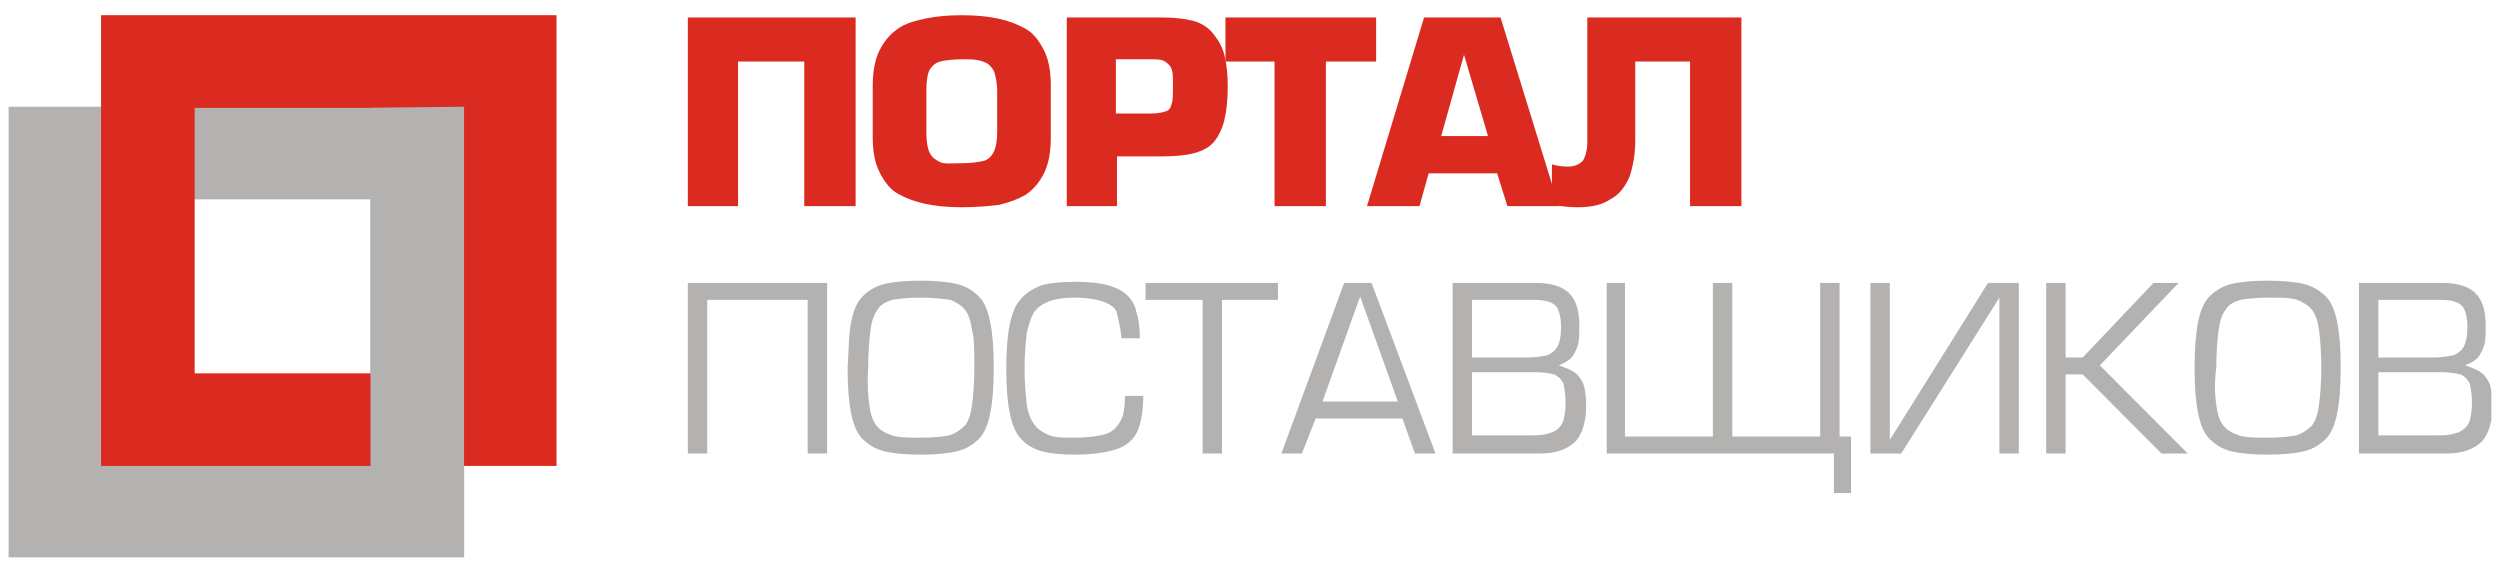 <svg width="145" height="33" viewBox="0 0 145 33" fill="none" xmlns="http://www.w3.org/2000/svg">
<g clip-path="url(#clip0_75_7418)">
<path d="M39.894 1.014V11.955H42.807V3.569H46.647V11.955H49.626V1.014H39.894Z" fill="#DB2B21"/>
<path d="M55.782 9.466C56.312 9.466 56.775 9.4 57.04 9.335C57.305 9.269 57.504 9.072 57.636 8.81C57.769 8.548 57.835 8.155 57.835 7.631V5.272C57.835 4.879 57.769 4.552 57.702 4.29C57.636 4.028 57.504 3.897 57.371 3.766C57.239 3.635 57.04 3.569 56.775 3.503C56.511 3.438 56.179 3.438 55.782 3.438C55.253 3.438 54.789 3.503 54.524 3.569C54.26 3.635 54.061 3.831 53.928 4.028C53.796 4.29 53.73 4.683 53.73 5.207V7.697C53.73 8.221 53.796 8.614 53.928 8.876C54.061 9.138 54.26 9.269 54.524 9.4C54.789 9.531 55.186 9.466 55.782 9.466ZM55.782 12.021C54.988 12.021 54.26 11.955 53.664 11.824C53.068 11.693 52.538 11.497 52.075 11.235C51.611 10.973 51.28 10.514 51.015 9.99C50.751 9.466 50.618 8.81 50.618 7.959V4.945C50.618 4.159 50.751 3.438 51.015 2.914C51.28 2.39 51.611 1.997 52.075 1.669C52.538 1.341 53.068 1.21 53.664 1.079C54.26 0.948 54.988 0.883 55.782 0.883C56.577 0.883 57.305 0.948 57.901 1.079C58.497 1.21 59.026 1.407 59.49 1.669C59.953 1.931 60.284 2.39 60.549 2.914C60.814 3.438 60.946 4.093 60.946 4.945V8.024C60.946 8.81 60.814 9.531 60.549 10.055C60.284 10.579 59.953 10.973 59.49 11.3C59.026 11.562 58.497 11.759 57.901 11.89C57.305 11.955 56.577 12.021 55.782 12.021ZM64.786 6.583H66.773C67.17 6.583 67.435 6.517 67.633 6.452C67.832 6.386 67.898 6.255 67.964 5.993C68.031 5.797 68.031 5.404 68.031 4.945C68.031 4.552 68.031 4.224 67.964 4.028C67.898 3.831 67.766 3.7 67.567 3.569C67.368 3.438 67.104 3.438 66.706 3.438H64.72V6.583H64.786ZM64.786 11.955H61.873V1.014H67.435C68.097 1.014 68.693 1.079 69.222 1.21C69.686 1.341 70.083 1.603 70.348 1.931C70.613 2.259 70.877 2.652 71.01 3.176C71.142 3.7 71.209 4.29 71.209 5.01C71.209 5.797 71.142 6.452 71.01 6.976C70.877 7.5 70.679 7.893 70.414 8.221C70.149 8.548 69.752 8.745 69.288 8.876C68.825 9.007 68.163 9.072 67.368 9.072H64.786V11.955Z" fill="#DB2B21"/>
<path d="M71.076 1.014V3.569H73.923V11.955H76.902V3.569H79.816V1.014H71.076ZM84.913 3.176L86.304 7.893H83.589L84.913 3.176ZM82.596 1.014L79.286 11.955H82.331L82.861 10.055H86.833L87.429 11.955H90.409L87.032 1.014H82.596Z" fill="#DB2B21"/>
<path d="M92.064 1.014H101.002V11.955H98.023V3.569H94.845V8.155C94.845 8.941 94.712 9.662 94.514 10.252C94.249 10.841 93.918 11.3 93.388 11.562C92.925 11.889 92.263 12.021 91.534 12.021C91.005 12.021 90.475 11.955 90.012 11.889V9.531C90.21 9.596 90.541 9.662 90.939 9.662C91.336 9.662 91.601 9.531 91.799 9.334C91.932 9.138 92.064 8.745 92.064 8.221V1.014Z" fill="#DB2B21"/>
<path d="M39.894 16.41H47.971V26.303H46.845V17.393H41.019V26.303H39.894V16.41Z" fill="#B4B1B1"/>
<path d="M50.42 23.486C50.486 24.01 50.619 24.403 50.817 24.666C51.016 24.928 51.347 25.124 51.744 25.255C52.141 25.386 52.671 25.386 53.399 25.386C54.128 25.386 54.657 25.321 55.054 25.255C55.452 25.124 55.717 24.928 55.981 24.666C56.18 24.403 56.312 24.01 56.379 23.486C56.445 22.962 56.511 22.241 56.511 21.324C56.511 20.341 56.511 19.621 56.379 19.162C56.312 18.638 56.18 18.245 55.981 17.983C55.783 17.721 55.452 17.524 55.121 17.393C54.657 17.328 54.128 17.262 53.399 17.262C52.671 17.262 52.141 17.328 51.744 17.393C51.347 17.524 51.082 17.655 50.883 17.983C50.685 18.245 50.553 18.638 50.486 19.162C50.42 19.686 50.354 20.407 50.354 21.324C50.288 22.307 50.354 23.028 50.42 23.486ZM49.361 18.703C49.493 18.048 49.692 17.524 50.023 17.197C50.354 16.869 50.751 16.607 51.281 16.476C51.81 16.345 52.539 16.279 53.399 16.279C54.26 16.279 54.988 16.345 55.518 16.476C56.048 16.607 56.445 16.869 56.776 17.197C57.107 17.524 57.306 18.048 57.438 18.703C57.57 19.359 57.637 20.21 57.637 21.324C57.637 22.438 57.57 23.29 57.438 23.945C57.306 24.6 57.107 25.124 56.776 25.452C56.445 25.779 56.048 26.041 55.518 26.172C54.988 26.303 54.26 26.369 53.399 26.369C52.539 26.369 51.81 26.303 51.281 26.172C50.751 26.041 50.354 25.779 50.023 25.452C49.692 25.124 49.493 24.6 49.361 23.945C49.228 23.29 49.162 22.438 49.162 21.324C49.228 20.276 49.228 19.359 49.361 18.703ZM65.25 22.962H66.31C66.31 23.814 66.177 24.535 65.979 24.993C65.78 25.452 65.383 25.845 64.787 26.041C64.191 26.238 63.397 26.369 62.337 26.369C61.543 26.369 60.881 26.303 60.417 26.172C59.954 26.041 59.49 25.779 59.226 25.452C58.895 25.124 58.696 24.6 58.563 23.945C58.431 23.29 58.365 22.438 58.365 21.39C58.365 20.341 58.431 19.49 58.563 18.834C58.696 18.179 58.895 17.655 59.226 17.328C59.557 16.934 59.954 16.738 60.417 16.541C60.947 16.41 61.543 16.345 62.337 16.345C63.132 16.345 63.794 16.41 64.257 16.541C64.721 16.672 65.118 16.869 65.383 17.131C65.648 17.393 65.846 17.721 65.912 18.114C66.045 18.507 66.111 19.031 66.111 19.621H65.052C64.986 18.965 64.853 18.507 64.787 18.179C64.721 17.852 64.39 17.655 64.059 17.524C63.728 17.393 63.132 17.262 62.337 17.262C61.741 17.262 61.278 17.328 60.881 17.459C60.55 17.59 60.219 17.786 60.02 18.048C59.821 18.31 59.689 18.769 59.557 19.293C59.381 20.685 59.381 22.094 59.557 23.486C59.623 24.01 59.821 24.403 60.02 24.666C60.219 24.928 60.55 25.124 60.881 25.255C61.212 25.386 61.741 25.386 62.337 25.386C62.933 25.386 63.463 25.321 63.794 25.255C64.191 25.19 64.456 25.059 64.654 24.862C64.853 24.666 64.986 24.469 65.118 24.141C65.184 23.879 65.25 23.486 65.25 22.962Z" fill="#B4B1B1"/>
<path d="M69.752 26.303V17.393H66.441V16.41H74.121V17.393H70.877V26.303H69.752ZM81.073 23.29L78.888 17.196L76.704 23.29H81.073ZM74.32 26.303L77.961 16.41H79.55L83.258 26.303H82.066L81.338 24.272H76.306L75.512 26.303H74.32Z" fill="#B4B1B1"/>
<path d="M85.377 21.651V25.255H88.489C88.953 25.255 89.35 25.255 89.615 25.189C89.879 25.124 90.144 25.058 90.277 24.927C90.475 24.796 90.608 24.6 90.674 24.403C90.74 24.141 90.806 23.814 90.806 23.421C90.806 22.896 90.74 22.503 90.674 22.241C90.542 21.979 90.409 21.848 90.144 21.717C89.879 21.651 89.482 21.586 88.953 21.586H85.377V21.651ZM85.377 17.393V20.734H88.555C89.085 20.734 89.416 20.669 89.747 20.603C90.012 20.472 90.211 20.341 90.343 20.079C90.475 19.817 90.542 19.489 90.542 18.965C90.542 18.376 90.409 17.917 90.211 17.721C90.012 17.524 89.615 17.393 89.019 17.393H85.377ZM89.35 26.303H84.252V16.41H89.085C89.946 16.41 90.608 16.607 91.005 17C91.402 17.393 91.601 17.983 91.601 18.9C91.601 19.293 91.601 19.686 91.535 19.948C91.469 20.21 91.336 20.472 91.204 20.669C91.071 20.865 90.74 21.062 90.409 21.193C90.806 21.324 91.138 21.455 91.402 21.651C91.601 21.848 91.799 22.11 91.866 22.372C91.932 22.634 91.998 23.027 91.998 23.486C91.998 24.403 91.799 25.124 91.402 25.583C90.939 26.041 90.277 26.303 89.35 26.303Z" fill="#B4B1B1"/>
<path d="M99.347 16.41H100.472V25.32H105.57V16.41H106.696V25.32H107.358V28.596H106.365V26.303H93.189V16.41H94.249V25.32H99.347V16.41ZM108.483 16.41H109.609V25.517L115.303 16.41H117.09V26.303H115.965V17.262L110.271 26.303H108.483V16.41ZM119.805 16.41V20.734H120.798L124.903 16.41H126.359L121.791 21.193L126.889 26.303H125.366L120.798 21.717H119.805V26.303H118.679V16.41H119.805Z" fill="#B4B1B1"/>
<path d="M128.544 23.486C128.61 24.01 128.743 24.403 128.941 24.666C129.14 24.928 129.471 25.124 129.868 25.255C130.265 25.386 130.795 25.386 131.523 25.386C132.252 25.386 132.781 25.321 133.179 25.255C133.576 25.124 133.841 24.928 134.105 24.666C134.304 24.403 134.436 24.01 134.503 23.486C134.569 22.962 134.635 22.241 134.635 21.324C134.635 20.341 134.569 19.621 134.503 19.162C134.436 18.638 134.304 18.245 134.105 17.983C133.907 17.721 133.576 17.524 133.245 17.393C132.848 17.262 132.318 17.262 131.59 17.262C130.861 17.262 130.332 17.328 129.934 17.393C129.537 17.524 129.272 17.655 129.074 17.983C128.875 18.245 128.743 18.638 128.676 19.162C128.61 19.686 128.544 20.407 128.544 21.324C128.412 22.307 128.478 23.028 128.544 23.486ZM127.485 18.703C127.617 18.048 127.816 17.524 128.147 17.197C128.478 16.869 128.875 16.607 129.405 16.476C129.934 16.345 130.663 16.279 131.523 16.279C132.384 16.279 133.112 16.345 133.642 16.476C134.172 16.607 134.569 16.869 134.9 17.197C135.231 17.524 135.43 18.048 135.562 18.703C135.694 19.359 135.761 20.21 135.761 21.324C135.761 22.438 135.694 23.29 135.562 23.945C135.43 24.6 135.231 25.124 134.9 25.452C134.569 25.779 134.172 26.041 133.642 26.172C133.112 26.303 132.384 26.369 131.523 26.369C130.663 26.369 129.934 26.303 129.405 26.172C128.875 26.041 128.478 25.779 128.147 25.452C127.816 25.124 127.617 24.6 127.485 23.945C127.352 23.29 127.286 22.438 127.286 21.324C127.286 20.276 127.352 19.359 127.485 18.703ZM137.945 21.652V25.255H141.057C141.521 25.255 141.918 25.255 142.183 25.19C142.448 25.124 142.712 25.059 142.845 24.928C143.043 24.797 143.176 24.6 143.242 24.403C143.308 24.141 143.374 23.814 143.374 23.421C143.374 22.896 143.308 22.503 143.242 22.241C143.11 21.979 142.977 21.848 142.712 21.717C142.448 21.652 142.05 21.586 141.521 21.586H137.945V21.652ZM137.945 17.393V20.735H141.123C141.653 20.735 141.984 20.669 142.315 20.603C142.58 20.472 142.779 20.341 142.911 20.079C143.043 19.817 143.11 19.49 143.11 18.965C143.11 18.376 142.977 17.917 142.779 17.721C142.58 17.524 142.183 17.393 141.587 17.393H137.945ZM141.918 26.303H136.82V16.41H141.653C142.514 16.41 143.176 16.607 143.573 17C143.97 17.393 144.169 17.983 144.169 18.9C144.169 19.293 144.169 19.686 144.103 19.948C144.036 20.21 143.904 20.472 143.772 20.669C143.639 20.866 143.308 21.062 142.977 21.193C143.374 21.324 143.705 21.455 143.97 21.652C144.169 21.848 144.368 22.11 144.434 22.372C144.5 22.634 144.566 23.028 144.566 23.486C144.566 24.403 144.368 25.124 143.97 25.583C143.507 26.041 142.845 26.303 141.918 26.303Z" fill="#B4B1B1"/>
<path d="M5.929 11.562H21.488V26.958H5.929V11.562ZM0.5 32.331H26.917V6.189H0.5V32.331Z" fill="#B4B1B1"/>
<path d="M11.291 6.255H26.85V21.652H11.291V6.255ZM5.862 27.024H32.279V0.883H5.862V27.024Z" fill="#DB2B21"/>
<path d="M21.487 6.255V27.024L26.916 32.331V6.189L21.487 6.255Z" fill="#B4B1B1"/>
</g>
<defs>
<clipPath id="clip0_75_7418">
<rect width="144" height="31.448" fill="white" transform="translate(0.5 0.883)"/>
</clipPath>
</defs>
</svg>
